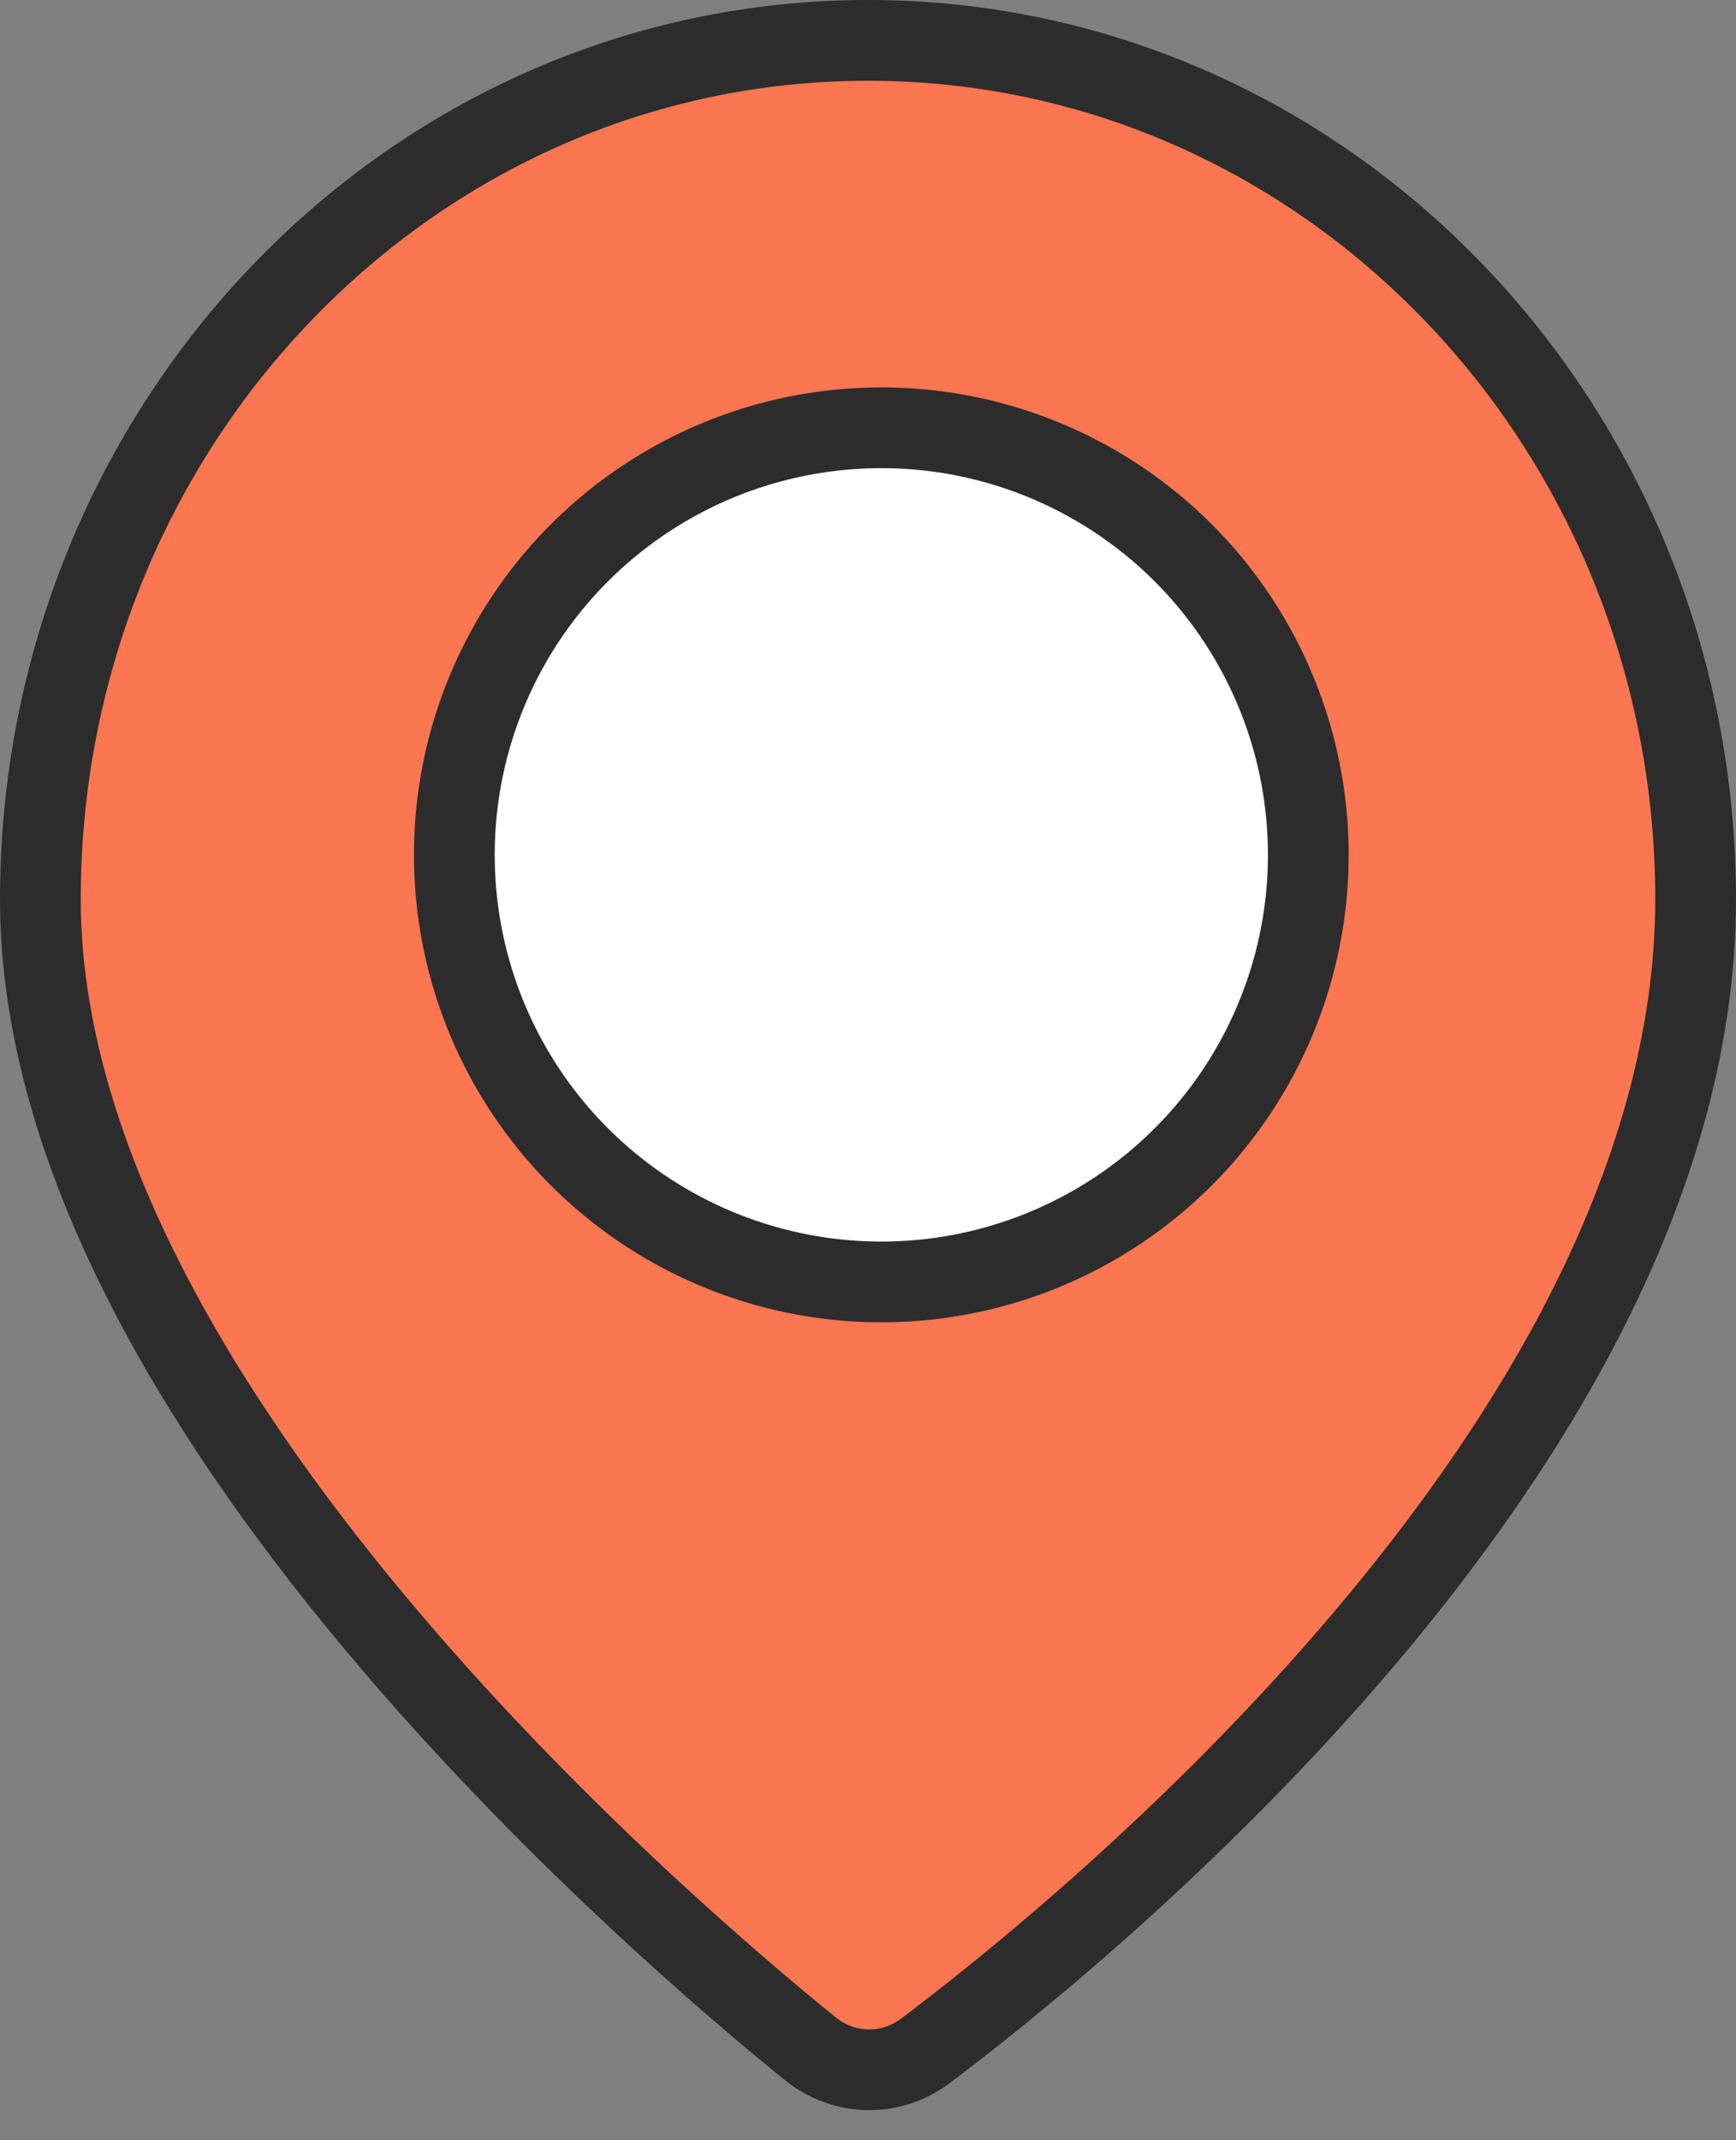 <svg width="43" height="53" viewBox="0 0 43 53" fill="none" xmlns="http://www.w3.org/2000/svg">
<rect x="0" y="0" width="43" height="53" fill="#808080" stroke="none"/>
<path d="M21.5 1C10.142 1 1 10.559 1 22.27C1 28.567 4.967 34.986 9.21 40.086C13.488 45.229 18.22 49.237 20.075 50.736C20.902 51.406 22.067 51.43 22.921 50.786C24.8 49.373 29.536 45.61 33.812 40.556C38.062 35.532 42 29.067 42 22.27C42 10.559 32.858 1 21.5 1Z" fill="#FC7651" stroke="#2D2D2D" stroke-width="2"/>
<circle cx="21.83" cy="21.169" r="10.576" fill="white" stroke="#2D2D2D" stroke-width="2"/>
</svg>
